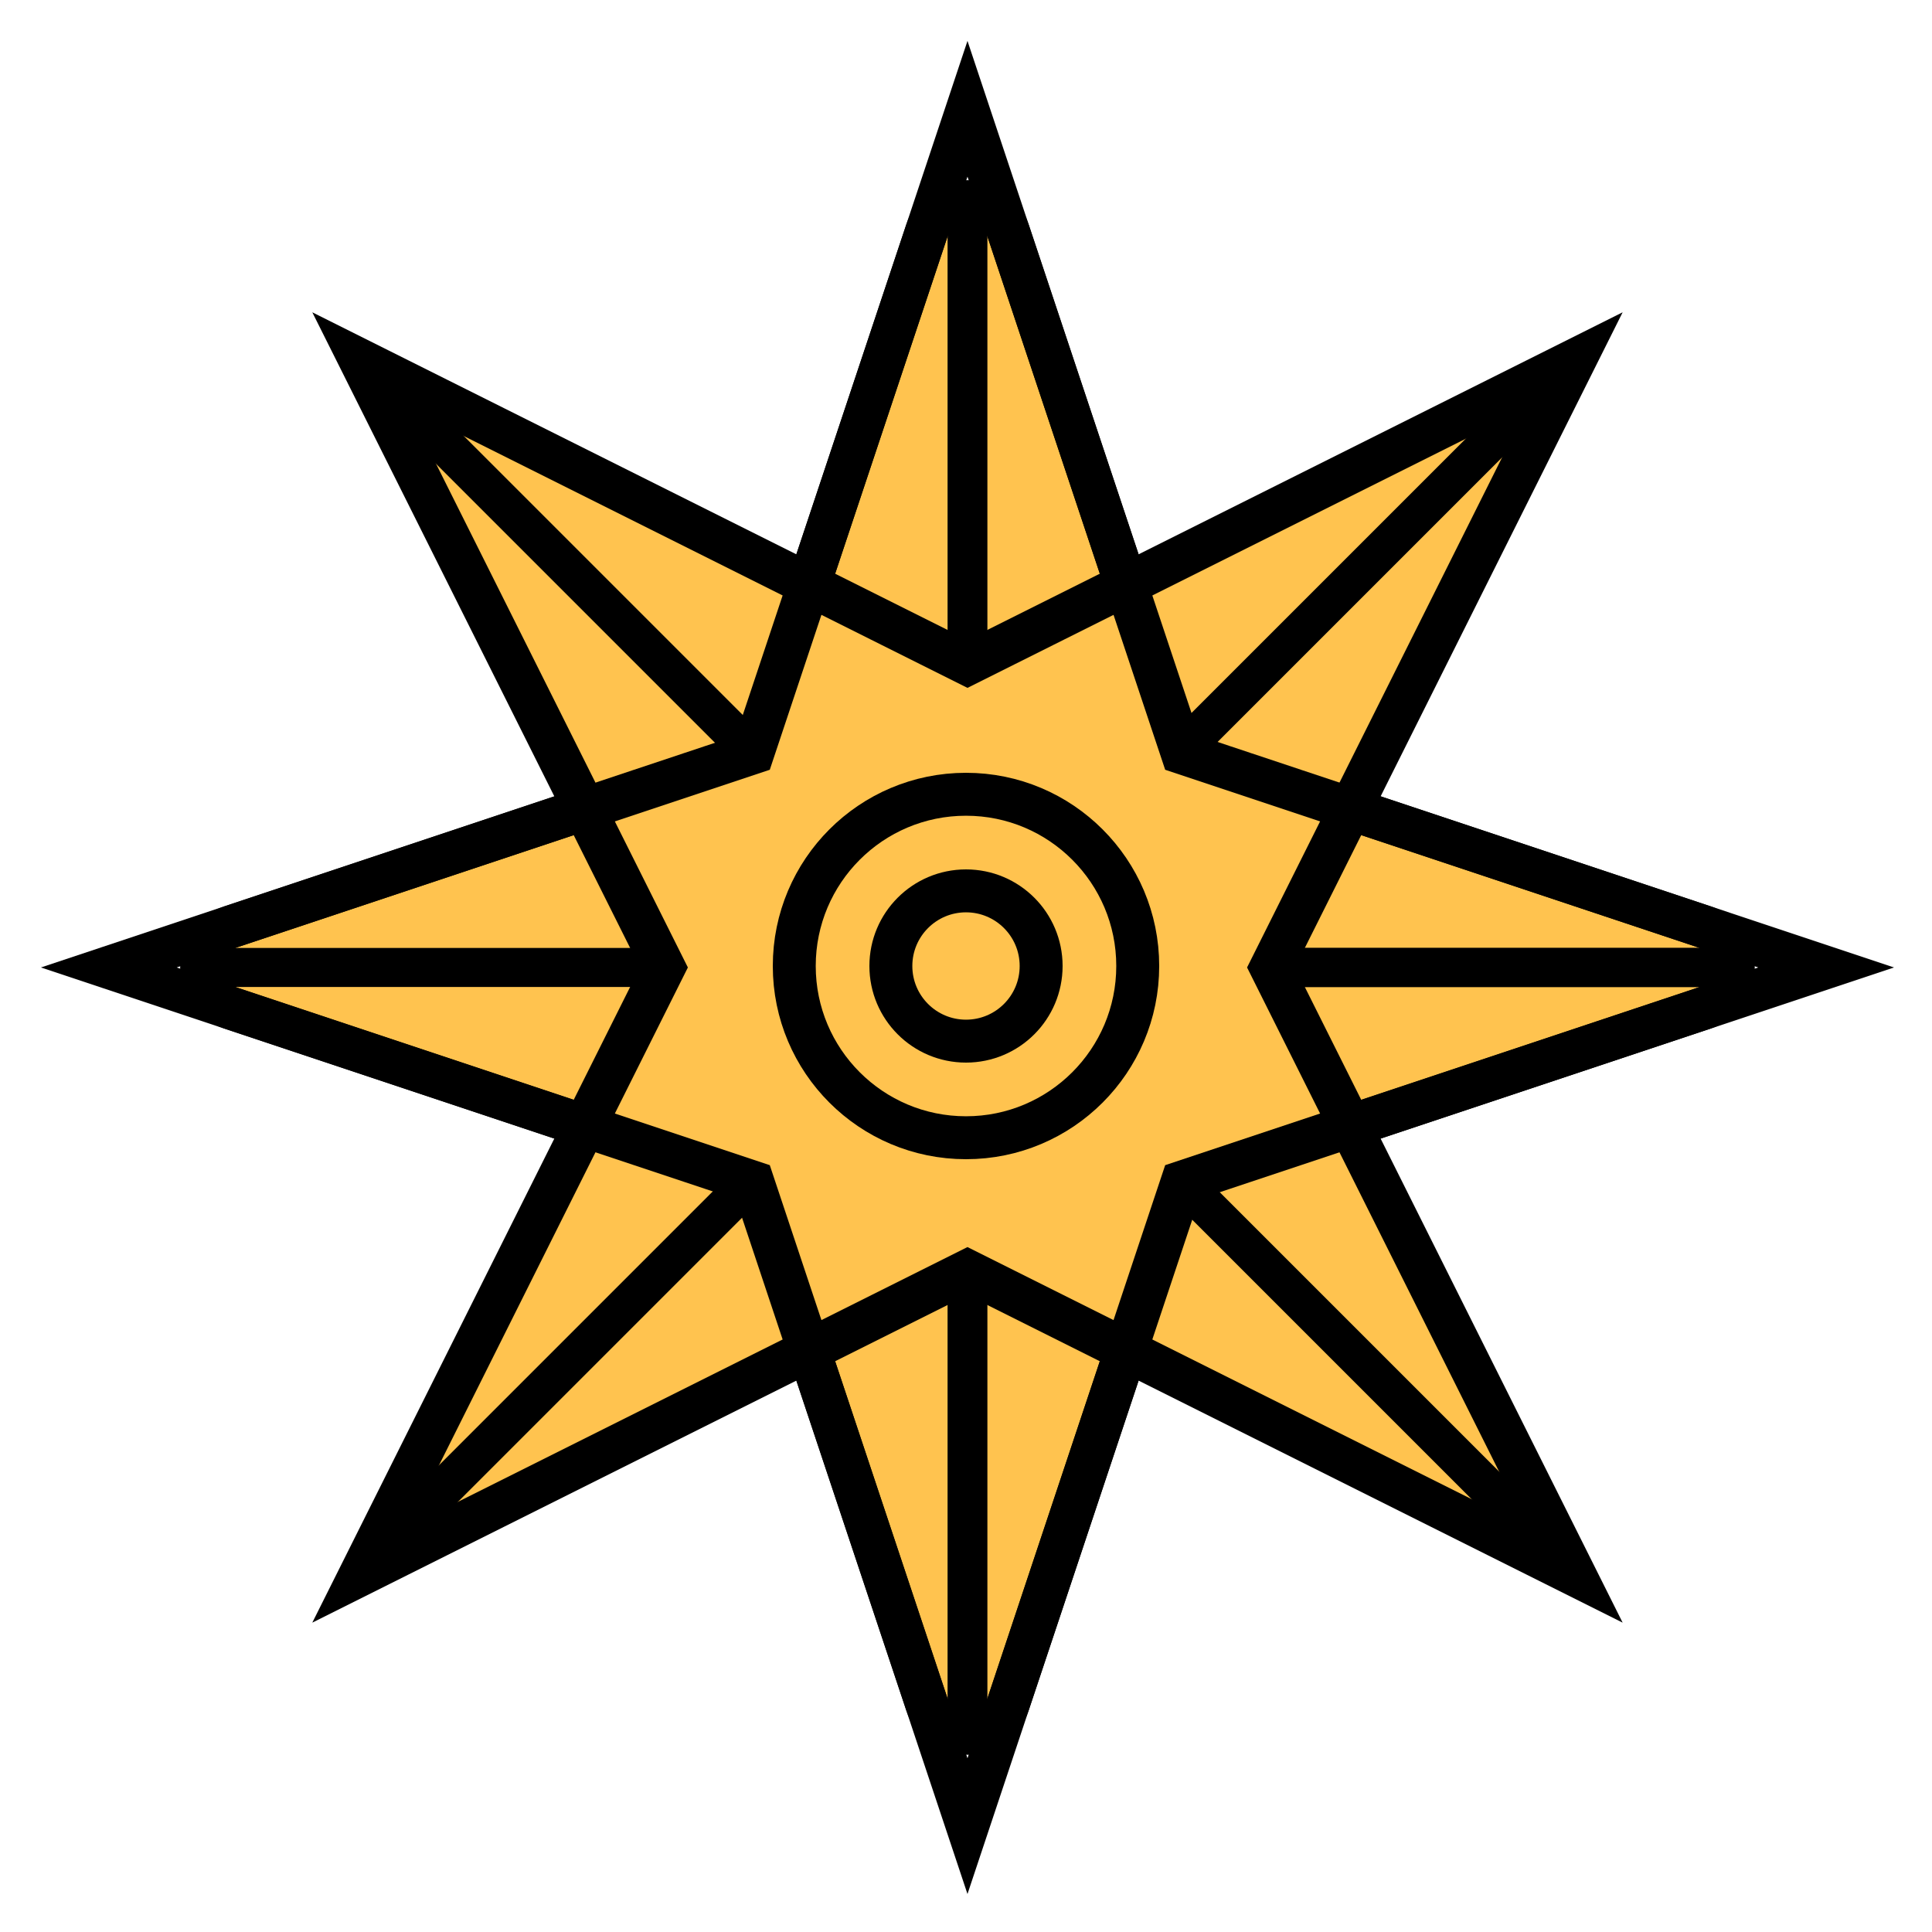 <svg width="90" height="90" viewBox="0 0 90 90" fill="none" xmlns="http://www.w3.org/2000/svg">
<g clip-path="url(#clip0_190_738)">
<path d="M34.12 35.385L10.761 43.171C8.937 43.779 8.937 46.358 10.761 46.966L34.12 54.752C34.717 54.951 35.186 55.42 35.385 56.017L43.171 79.376C43.779 81.2 46.358 81.2 46.966 79.376L54.752 56.017C54.951 55.42 55.42 54.951 56.017 54.752L79.376 46.966C81.2 46.358 81.2 43.779 79.376 43.171L56.017 35.385C55.42 35.185 54.951 34.717 54.752 34.12L46.966 10.761C46.358 8.937 43.779 8.937 43.171 10.761L35.385 34.12C35.186 34.717 34.717 35.185 34.12 35.385Z" fill="#FFC34F" stroke="black" stroke-width="2"/>
<path d="M30.926 45.068L16.784 73.353L45.069 59.211L73.353 73.353L59.211 45.068L73.353 16.784L45.069 30.926L16.784 16.784L30.926 45.068Z" fill="#FFC34F" stroke="black" stroke-width="2"/>
<path d="M18 18L35 35" stroke="black" stroke-width="1.832"/>
<path d="M55 55L72 72" stroke="black" stroke-width="1.815"/>
<path d="M55 35L72 18" stroke="black" stroke-width="1.815"/>
<path d="M18 72L35 55" stroke="black" stroke-width="1.832"/>
<path d="M9.5 45.068H30.569" stroke="black" stroke-width="1.818"/>
<path d="M59.069 45.068H80.5" stroke="black" stroke-width="1.834"/>
<path d="M45.069 30.568V9.5" stroke="black" stroke-width="1.855"/>
<path d="M45.069 80.568V59.5" stroke="black" stroke-width="1.855"/>
<path d="M45.069 5.068L35.069 35.068L5.069 45.068L35.069 55.068L45.069 85.068L55.069 55.068L85.069 45.068L55.069 35.068L45.069 5.068Z" stroke="black" stroke-width="2"/>
<circle cx="45" cy="45" r="8" fill="#FFC34F" stroke="black" stroke-width="2"/>
<circle cx="45" cy="45" r="3.5" fill="#FFC34F" stroke="black" stroke-width="2"/>
</g>
<defs>
<clipPath id="clip0_190_738">
<rect width="90" height="90" fill="white"/>
</clipPath>
</defs>
</svg>
